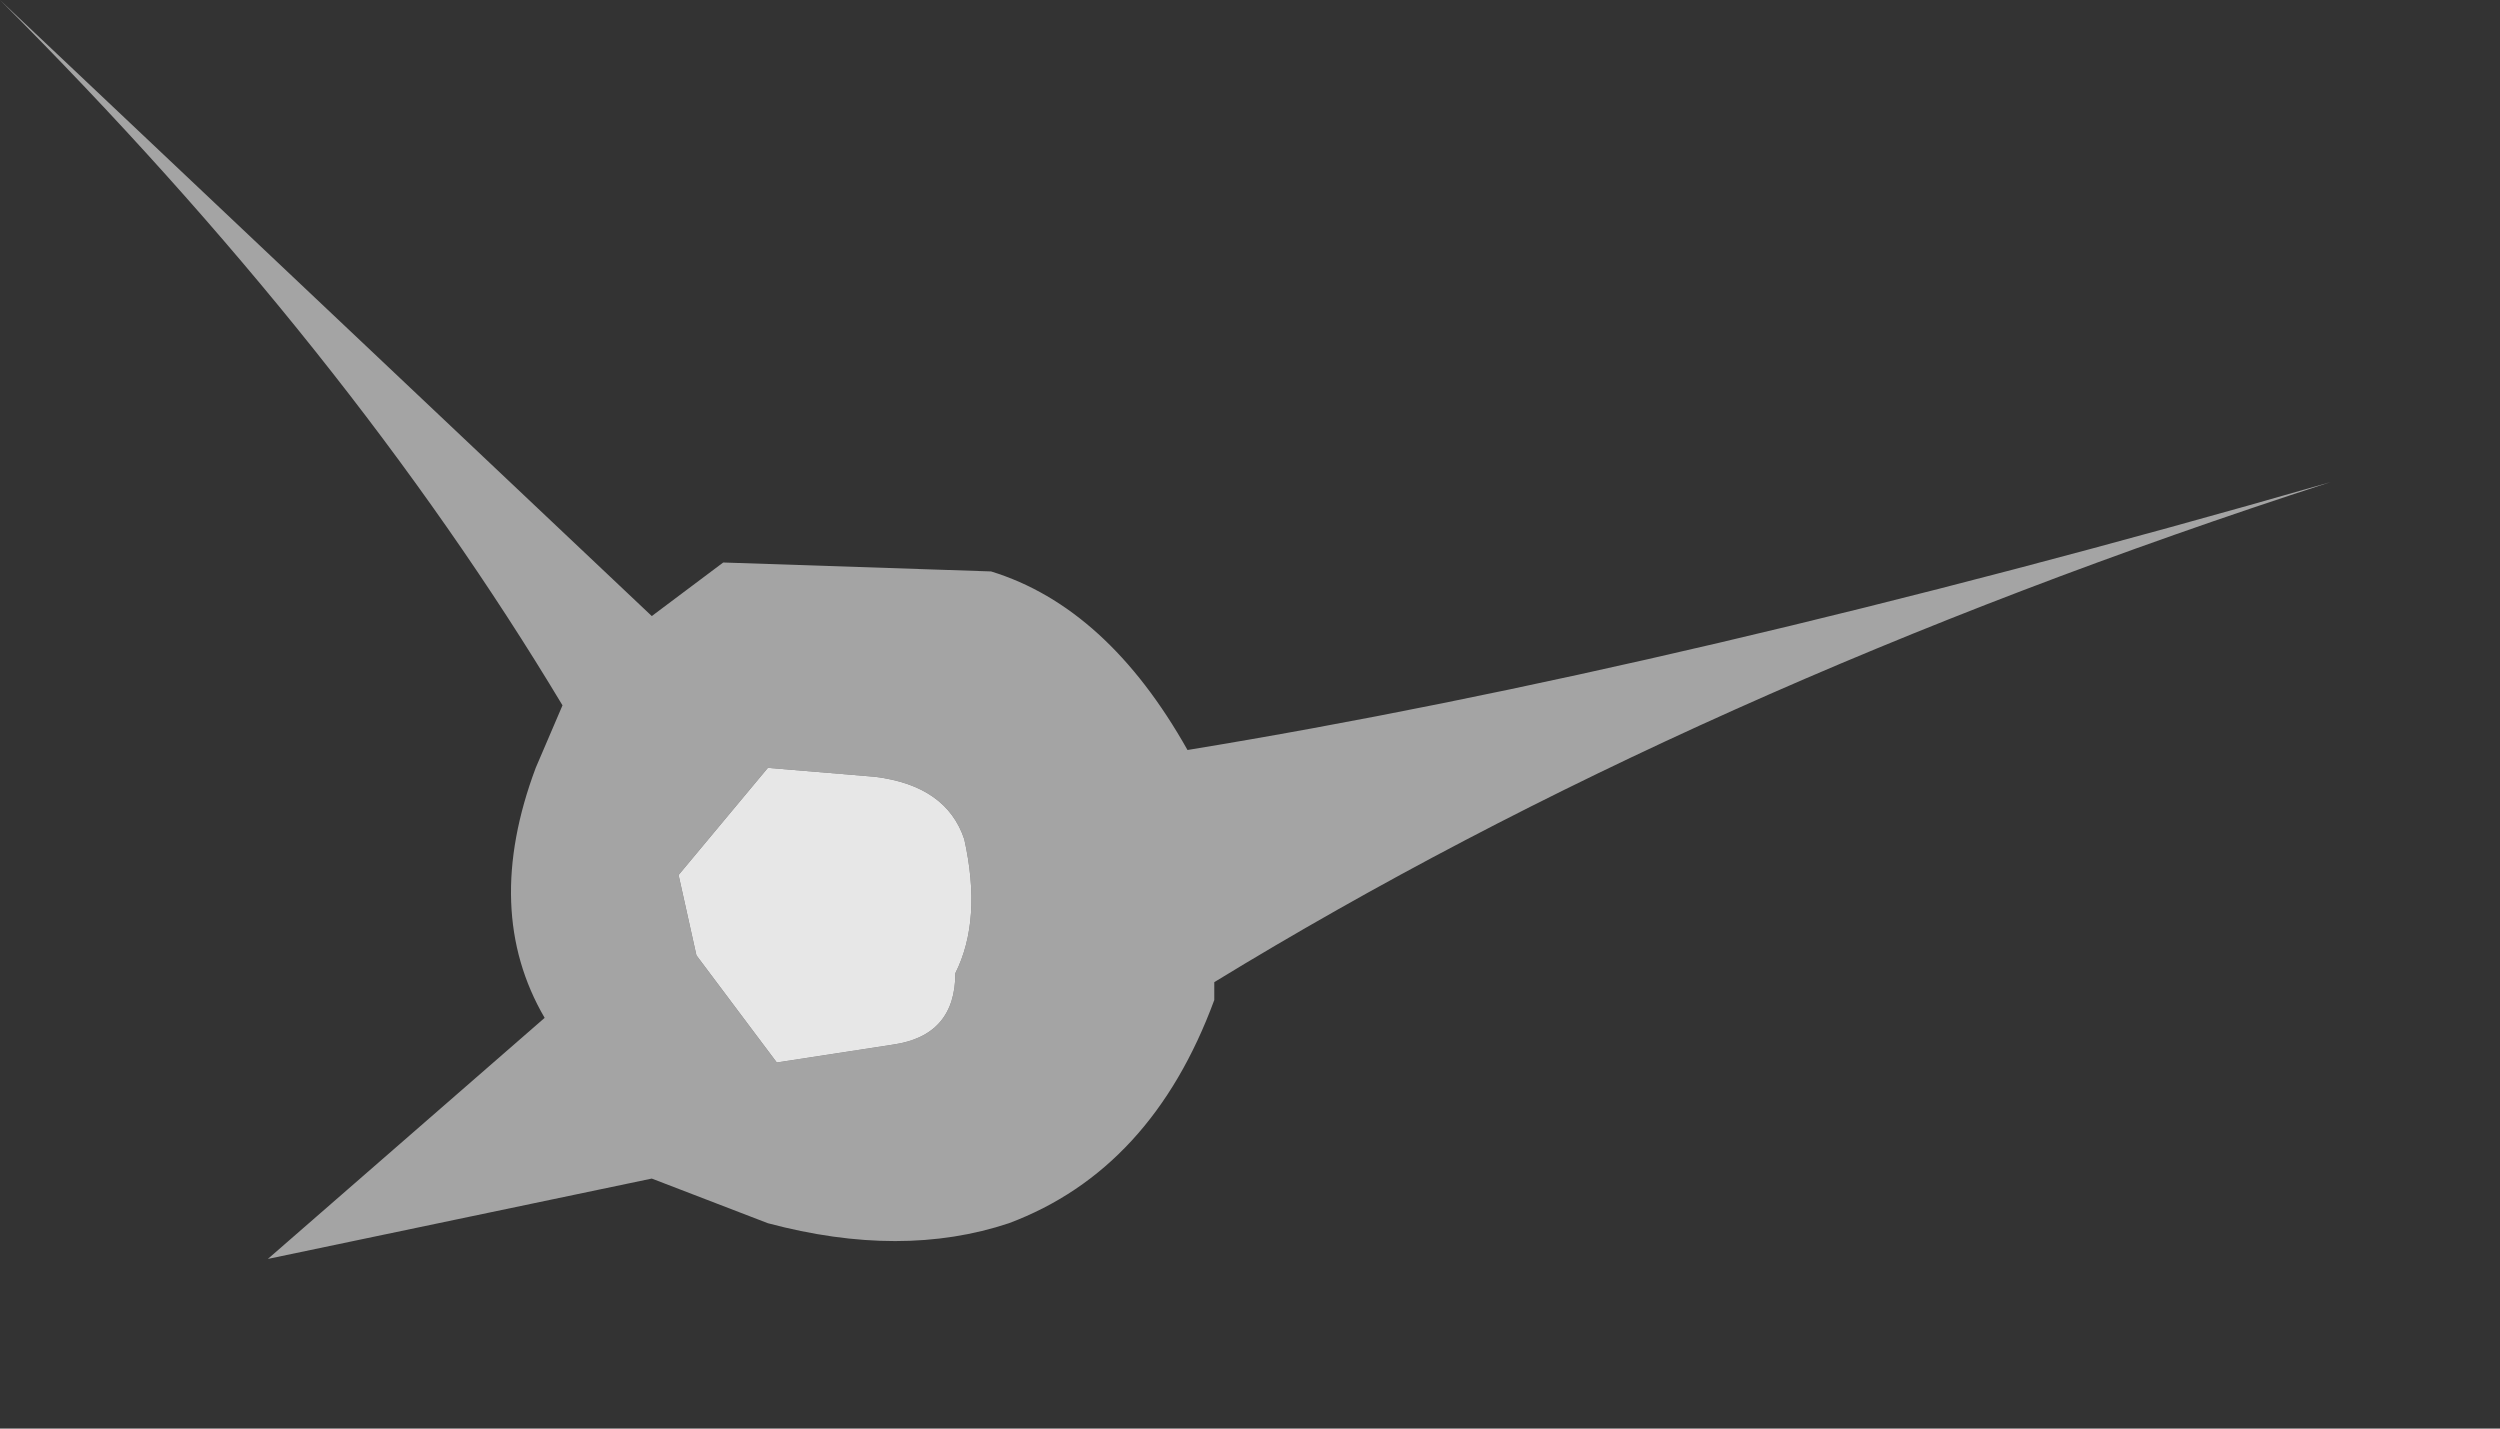 <?xml version="1.0" encoding="utf-8"?>
<svg version="1.1" id="Layer_1"
xmlns="http://www.w3.org/2000/svg"
xmlns:xlink="http://www.w3.org/1999/xlink"
width="14px" height="8px"
xml:space="preserve">
<rect width="100%" height="100%" fill="#333333" stroke="none"/>
<g id="PathID_3980" transform="matrix(1, 0, 0, 1, 10.2, -7.05)">
<path style="fill:#F2F2F2;fill-opacity:0.592" d="M-7.05 11Q-8.25 9 -10.2 7.05L-6.55 10.5L-6.15 10.2L-4.65 10.25Q-4 10.45 -3.55 11.25Q-0.8 10.8 2.85 9.75Q-0.7 10.9 -3.4 12.55L-3.4 12.65Q-3.75 13.6 -4.55 13.9Q-5.15 14.1 -5.9 13.9L-6.55 13.65L-8.7 14.1L-7.15 12.75Q-7.5 12.15 -7.2 11.35L-7.05 11M-5.9 11.35L-6.4 11.95L-6.3 12.4L-5.85 13L-5.2 12.9Q-4.85 12.85 -4.85 12.5Q-4.7 12.2 -4.8 11.75Q-4.9 11.45 -5.3 11.4L-5.9 11.35" />
<path style="fill:#F2F2F2;fill-opacity:0.941" d="M-5.3 11.4Q-4.9 11.45 -4.8 11.75Q-4.7 12.2 -4.85 12.5Q-4.85 12.85 -5.2 12.9L-5.85 13L-6.3 12.4L-6.4 11.95L-5.9 11.35L-5.3 11.4" />
</g>
</svg>
